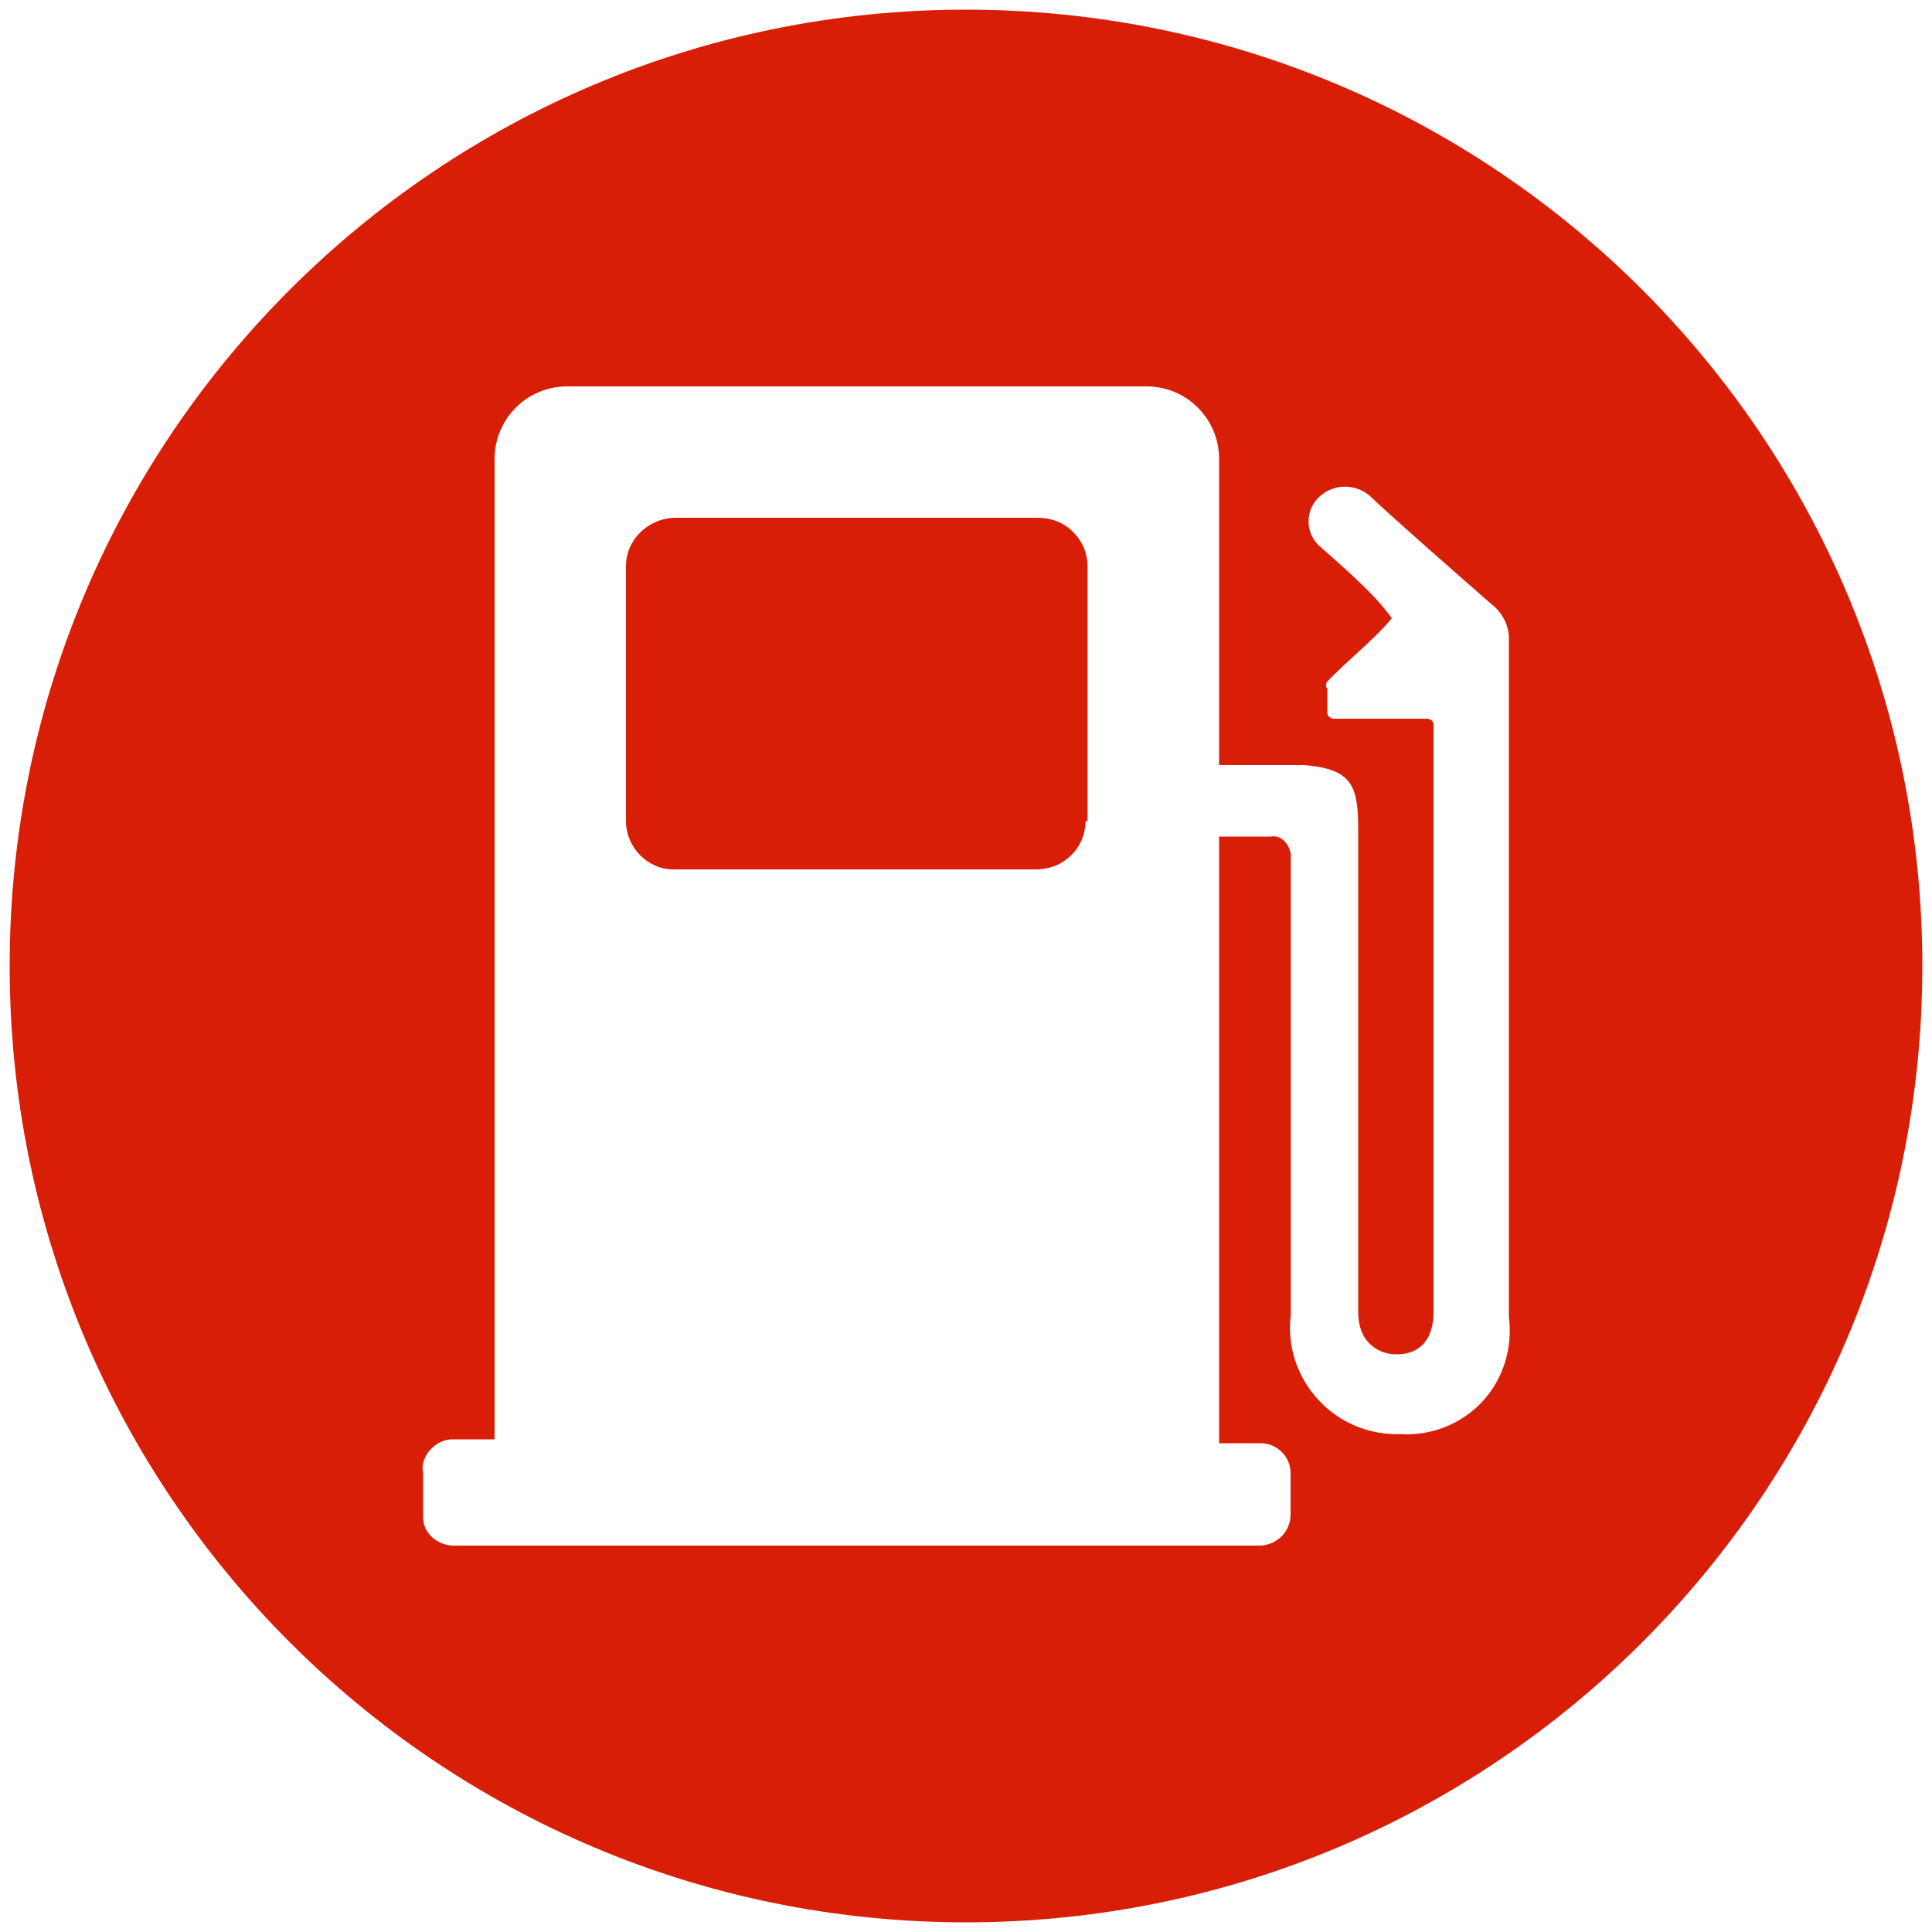 <?xml version="1.0" standalone="no"?><!DOCTYPE svg PUBLIC "-//W3C//DTD SVG 1.1//EN" "http://www.w3.org/Graphics/SVG/1.1/DTD/svg11.dtd"><svg t="1567416578954" class="icon" viewBox="0 0 1024 1024" version="1.1" xmlns="http://www.w3.org/2000/svg" p-id="39705" xmlns:xlink="http://www.w3.org/1999/xlink" width="200" height="200"><defs><style type="text/css"></style></defs><path d="M512 5.12C232.038 5.12 5.12 232.038 5.12 512s226.918 506.88 506.88 506.88 506.88-226.918 506.88-506.88S791.962 5.12 512 5.12z m273.818 737.587c-11.162 12.083-27.238 18.432-43.622 17.408-16.486 0.512-32.256-6.042-43.418-18.125-11.162-12.083-16.691-28.467-14.643-44.851V452.506c-1.024-5.427-5.222-10.138-10.65-9.114H646.144v321.536h21.914c8.806 0 15.974 7.066 15.974 15.872v21.914c0 8.909-7.066 16.077-15.974 16.486H239.923c-8.294-0.307-15.667-6.656-15.667-14.95v-23.45c-1.024-4.506 0.819-9.216 3.891-12.493 3.072-3.379 7.168-5.427 11.776-5.427H262.144V243.2c0-21.197 17.203-38.4 38.4-38.4h307.2c21.197 0 38.4 17.203 38.4 38.4V405.504h44.954c26.522 2.048 28.774 11.981 28.774 35.021v254.566c0 5.837 1.229 11.674 5.12 16.077 3.891 4.403 9.421 6.758 15.36 6.656 9.933 0 19.456-5.427 19.456-22.63V384.102c0-2.048-1.741-3.174-3.789-3.174h-49.152c-1.126 0-3.379-1.024-3.379-3.277v-12.698c-1.024-1.126-0.717-2.355-0.205-3.482 9.626-10.342 24.883-22.221 34.406-33.792-9.626-13.824-29.594-30.31-38.502-38.4-3.584-3.379-5.632-7.987-5.632-12.902s1.946-9.523 5.53-12.902c7.68-7.373 19.866-7.373 27.648 0 10.342 9.933 43.725 39.219 63.386 56.422 5.837 4.403 9.626 11.162 9.626 18.432v359.424c2.048 16.384-2.765 32.87-13.926 44.954z" p-id="39706" fill="#d81e06"></path><path d="M550.195 274.432H358.195c-14.234 0-26.419 11.366-26.419 25.6v135.168c0 13.824 11.366 25.6 25.19 25.6h192c6.963 0 13.619-2.458 18.534-7.27 5.018-4.813 7.782-11.162 7.885-18.33h1.024V300.032c0-6.963-2.867-13.414-7.885-18.33-4.813-4.813-11.469-7.27-18.33-7.27z" p-id="39707" fill="#d81e06"></path></svg>